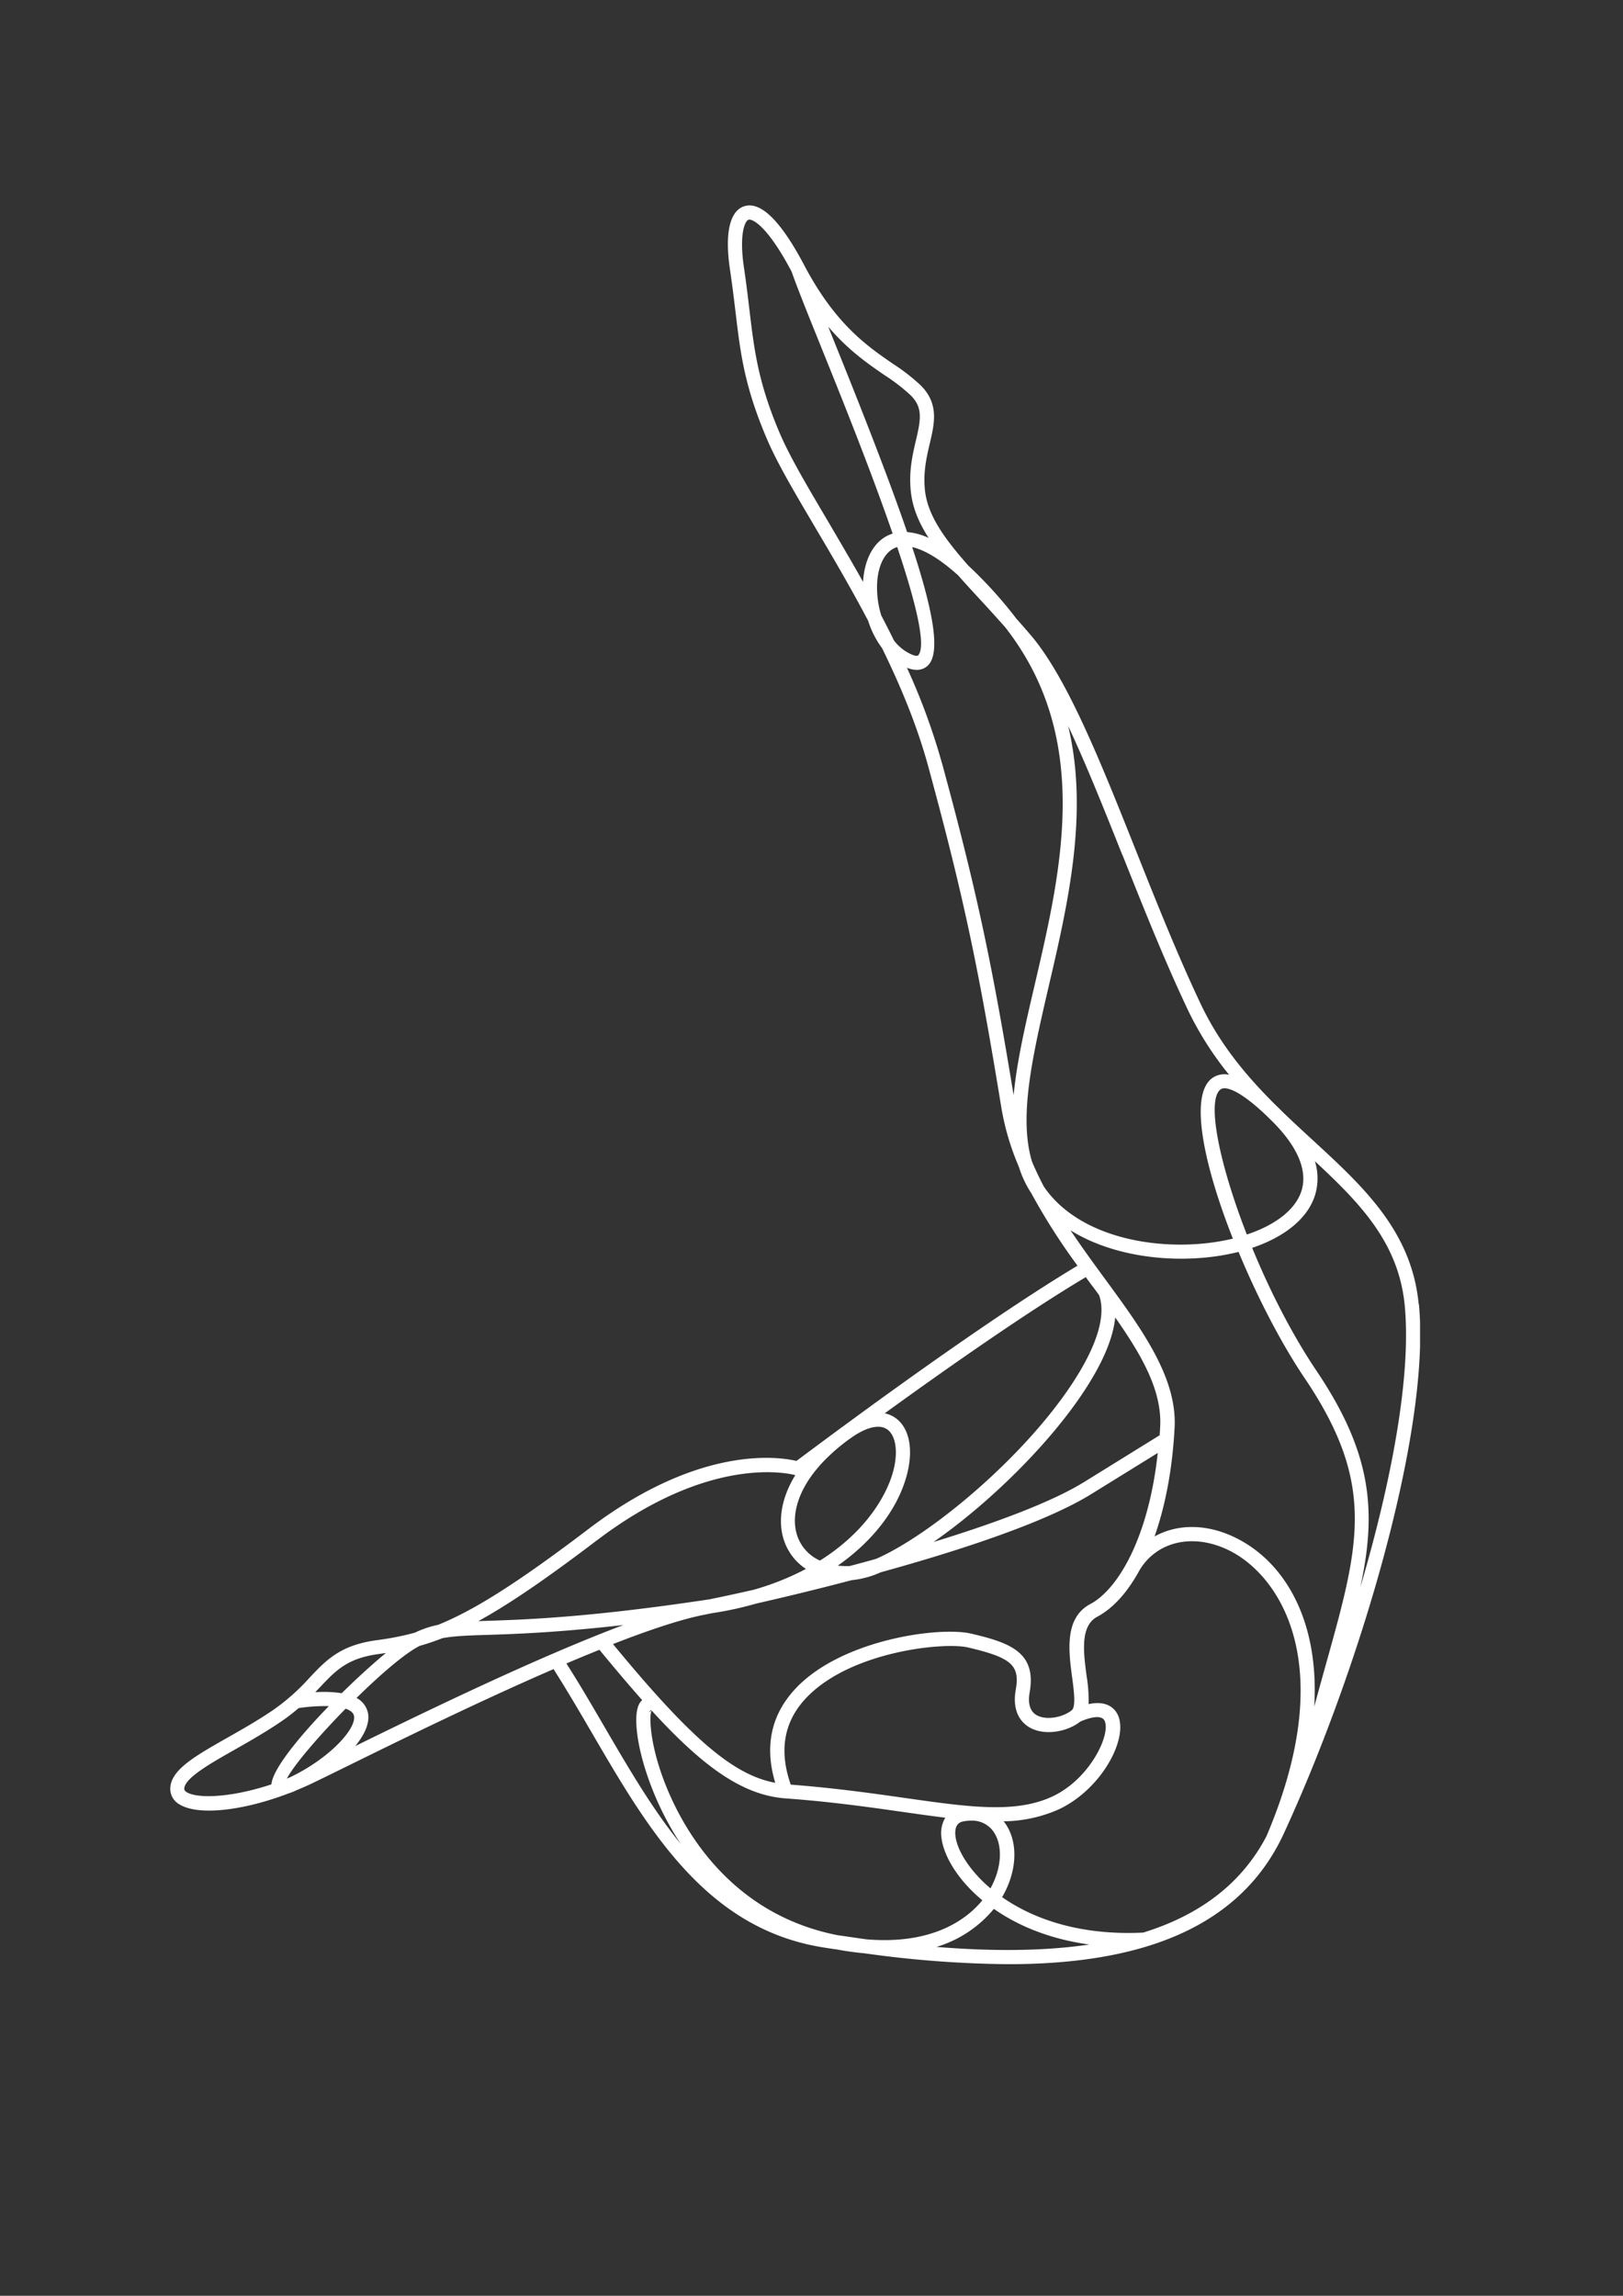 <svg id="Laag_1" data-name="Laag 1" xmlns="http://www.w3.org/2000/svg" xmlns:xlink="http://www.w3.org/1999/xlink" viewBox="0 0 595.28 841.89"><rect x="0" y="0" width="595.28" height="841.89" fill="#333333" stroke="none"/><defs><style>.cls-1{fill:none;}.cls-2{clip-path:url(#clip-path);}.cls-3{fill:#fff;}</style><clipPath id="clip-path"><rect class="cls-1" x="62.41" y="75.34" width="458.43" height="644.94"/></clipPath></defs><title>logo Pilates Inge</title><g class="cls-2"><path class="cls-3" d="M520.34,478.23c-2.57-26.75-20.23-43-38.92-60.2-3.63-3.34-7.29-6.71-10.89-10.19-.85-.86-1.67-1.66-2.48-2.43-10.57-10.47-20.53-22.16-27.74-37.42-8.51-18-16.28-37.51-23.79-56.37-12.91-32.41-25.1-63-38.44-78.68-1.81-2.12-3.58-4.15-5.34-6.12v0a157.33,157.33,0,0,0-17.58-19.41c-8.89-10.08-14.94-18.46-15.92-27.73-.68-6.52.62-12.09,1.77-17,1.78-7.56,3.45-14.69-3.42-21.47a73.56,73.56,0,0,0-10.13-7.84c-9.4-6.46-21.1-14.51-32.43-36C286.41,81,279,73.68,272.93,75.65c-5.32,1.74-7.16,10-5.18,23.26.83,5.61,1.43,10.6,2,15.26,1.82,15.37,3.26,27.51,11.65,47.06,3.69,8.62,10.11,19.49,17.54,32.08,6.18,10.47,13,22,19.48,34.35a33.6,33.6,0,0,0,5.09,10c6.78,13.82,12.86,28.41,16.94,43.37,13.46,49.35,18.73,75.72,26.84,125.25a94.27,94.27,0,0,0,6.39,21.56,38.5,38.5,0,0,0,4.76,10l0,.06a231.32,231.32,0,0,0,16.77,26.24c-26.73,16-64.15,42.85-86.08,59l-.19.12c-.62.45-1.23.9-1.82,1.35-7.45,5.49-12.83,9.52-15,11.13-6.54-1.55-35.67-5.93-76.33,25-26.76,20.34-42.43,30-55.16,35.12a35.79,35.79,0,0,0-8.46,2.86,105.11,105.11,0,0,1-14.05,2.76c-13.3,1.81-18.48,7.29-24.47,13.63A77.73,77.73,0,0,1,100.3,627c-5.57,3.81-11.56,7.21-16.85,10.21-12.22,6.93-21,11.94-21,18.84a6.51,6.51,0,0,0,3.32,5.6c2.48,1.56,6.27,2.31,10.9,2.31,8,0,18.51-2.23,29.1-6.28a18.69,18.69,0,0,0,2.85-1.13q3-1.23,6-2.65c3.21-1.54,7.46-3.64,12.52-6.12,18.4-9.05,48-23.62,75.89-35.7,4.91,7.71,9.61,15.75,14.17,23.56,20.59,35.33,41.89,71.85,85.07,78.55,1.36.22,2.74.42,4.11.62l.17,0c3.7.71,7.18,1.18,10.48,1.48a401.35,401.35,0,0,0,52.66,4c43.94,0,84-10.64,101.19-47.94,27.36-59.29,54-147.46,49.54-194.1m-34,131.71c-1.39,5-2.87,10.26-4.39,15.89,1.9-31.57-10.79-53-28.7-61.87-10.61-5.29-21.5-5.22-29.87-.54,4-11.31,6.59-25,7.36-40,.93-18.3-12-36-25.71-54.69-4.11-5.62-8.39-11.47-12.47-17.58,15,9.35,35.4,11.88,52.42,9.65a82,82,0,0,0,9.22-1.74c7,16.92,15.86,33.89,24.3,46.4,26.19,38.82,20.06,60.76,7.84,104.46M317.67,711.15c-3.47-.47-6.9-1-10.31-1.47-37.84-7.37-55.3-36.36-62.35-53-6.8-16.07-7-27.59-6-29.4,18.63,20.36,33.15,31,49,32.2h0c16.7,1.21,30.83,3.22,43.3,5,5.47.78,10.58,1.5,15.4,2.09a11.1,11.1,0,0,0-1.41,7.24c.7,6.4,5.66,15.27,15,23.05-5.31,6.51-17.69,16.45-42.73,14.29m-78.81-84.08c0,.07.12.13.17.2a3.51,3.51,0,0,1-1,.59Zm111.67,46.17c-.52-4.74,2.2-5.2,3.09-5.35a14.61,14.61,0,0,1,2.66-.24,9.5,9.5,0,0,1,8.44,4.38c3.29,5.1,2.68,13.24-1.34,20.45-8.14-6.89-12.33-14.41-12.85-19.24m-18.41-13.89c-12.14-1.73-25.86-3.67-42-4.91-4.2-12-2.64-22.29,4.67-30.68,15.77-18.11,51.42-21.72,60.37-19.62,16,3.76,19.08,6.52,17.49,15.55-1.51,8.61,2.56,12.34,5.11,13.8,5.62,3.2,14,1.48,18.51-2.14,2.48-1.1,7.76-3,9-.26,2.29,5-5.46,21.47-19.48,27.84-13.49,6.12-30.35,3.74-53.67.42m61.22-44.24c.63,4.78,1.41,10.72-.1,12-3,2.56-9.27,3.92-12.91,1.86-2.44-1.4-3.3-4.22-2.57-8.41,2.57-14.66-7.25-18.15-21.41-21.48-11.92-2.8-49,2.32-65.47,21.25-8.14,9.35-10.3,20.58-6.44,33.44-15.46-2.87-31-16.28-59.51-50.87,13-5.07,24.64-9,33.34-10.73l3-.6a127.27,127.27,0,0,0,16.21-3.53c10.23-2.32,22.33-5.24,35-8.58a33.73,33.73,0,0,0,10.61-2.87c29.75-8.21,60.74-18.46,77.26-28.69l24.39-15.09c-3.35,30.86-14.44,49.92-24.77,55.43-9.51,5.07-7.92,17.15-6.64,26.85m-288,37.12c2.61-5,11.62-15.51,21.54-25.62,1.75.61,2.69,1.45,3,2.36,1.39,4.6-8.71,15.78-23.34,22.77l0,0-1.14.47m29.47-24.76a8,8,0,0,0-4-4.77c8.82-8.67,17.79-16.4,23.19-19.11a85,85,0,0,0,8.27-2.8c4.25-.81,9.19-1,16.52-1.22,10.23-.33,25.44-.83,49.9-3.62-31.69,11.9-72.79,31.85-98.34,44.39,3.71-4.52,5.63-9.07,4.48-12.87m176.75-99.7.64-.46c3.76-2.67,7.19-4.06,9.89-4.06a5.79,5.79,0,0,1,3.23.88c3.05,2,4.09,7.5,2.66,14-2,9.26-9.9,23.33-27.21,34.19a15.39,15.39,0,0,1-8.29-9c-2.9-8.38.63-22.09,19.08-35.57m114-4.59c-.05,1.08-.12,2.14-.19,3.2l-27.69,17.14c-11.77,7.29-32.41,15-55.25,22,19.66-13.65,42-35.24,55.18-55.26,6.88-10.42,10.7-19.48,11.46-27.08,9.87,14.08,17.16,26.93,16.49,40m22.05-123.55a2.37,2.37,0,0,1,1.57-.48c2.69,0,7.82,2.76,15.77,10.42l1.83,1.8.2.2c9.25,9.33,12.81,18.16,10.29,25.52-2.27,6.67-9.55,12.25-19.93,15.68-10.1-25.89-14.8-49-9.73-53.14M411.7,313.54c7.54,18.93,15.34,38.53,23.92,56.67a119.25,119.25,0,0,0,15.2,23.93,7.67,7.67,0,0,0-6.55,1.47c-8.08,6.63-2.58,32,7.92,58.61a79.32,79.32,0,0,1-7.93,1.46c-21.68,2.86-49-2.39-61.39-20.53q-2.34-4.45-4.33-9.1c-5-16.39.17-38.71,6-63.91,7.12-30.53,14.89-63.93,7.24-95.93,6.57,14,13.12,30.38,19.87,47.33M324.51,137.62a68.94,68.94,0,0,1,9.43,7.27c4.58,4.51,3.84,8.79,2,16.59-1.24,5.31-2.65,11.33-1.87,18.72.63,6,2.95,11.5,6.54,17.07a23.26,23.26,0,0,0-7.9-2.16c-6.19-18.07-15.09-41-26.26-68.66l-2.68-6.65c7.4,8.66,14.54,13.57,20.73,17.82m3.4,97.27c-1.53-3.11-3.1-6.19-4.68-9.21a35,35,0,0,1-1.53-11.37c.28-7.18,3-12.27,7.2-13.64l.19-.06c6.71,20,10.86,36.54,7.63,39.75-.34.31-1.36.06-2.22-.3a16.49,16.49,0,0,1-6.59-5.17m-41.77-75.71c-8.08-18.86-9.48-30.67-11.26-45.62-.56-4.71-1.16-9.75-2-15.42-1.83-12.25.33-17.12,1.67-17.56s6.87,2.1,15.79,19c2.13,6.06,6.18,16.12,11.31,28.82,6.53,16.19,17.59,43.6,25.77,67.31l-.12,0c-6.23,2-10.2,8.6-10.74,17.68-4.48-8-9-15.63-13.17-22.75-7.35-12.43-13.69-23.17-17.25-31.49m59.29,120.48a236,236,0,0,0-12.78-34.76c4,1.61,6.42.43,7.73-.87,4.57-4.54,2.19-19.05-5.8-43.38,3.85.88,9.37,3.61,16.84,10.36,2.48,2.8,5.14,5.71,8,8.8s6.05,6.6,9.31,10.28c31.84,40.75,20.68,88.63,10.83,130.87-3.42,14.65-6.61,28.36-7.77,40.7-7.8-47.31-13.16-73.69-26.34-122m55.38,192.16,2.31,3.16c2.63,7.44-.78,18.65-9.89,32.45-18,27.33-52.14,55.69-72,64.28-3.2.89-6.41,1.76-9.6,2.61a29.45,29.45,0,0,1-4.35-.16c14.54-10.18,23.12-23,25.72-34.88,1.95-8.92.13-16.2-4.88-19.48a10.42,10.42,0,0,0-3.64-1.49c22-15.93,51.66-36.79,73.75-49.94l2.53,3.45M219,564.82c41-31.15,69.8-24.64,72.7-23.87-5.68,9.22-6.27,17.81-4.1,24.08a20.13,20.13,0,0,0,8,10.31A98.76,98.76,0,0,1,276.36,583c-5.72,1.3-11.12,2.47-16.08,3.48-44.19,6.68-67.65,7.44-81.68,7.9l-3.16.1c10.95-6,24.52-15.21,43.54-29.67m-101.51,53.8c5.76-6.09,9.92-10.49,21.4-12.06.91-.12,1.8-.25,2.69-.39-4.88,4-10.6,9.22-16.24,14.76a44,44,0,0,0-9.7-.37l1.85-1.94m-49,38.59c-.88-.56-.88-1-.88-1.21,0-3.88,9.36-9.19,18.41-14.32,5.38-3.06,11.47-6.51,17.22-10.44a72.46,72.46,0,0,0,6.32-4.86,66,66,0,0,1,11.07-.72c-11.08,11.4-20.65,23.23-21.06,28.69-15.08,5-27.28,5.25-31.08,2.86M207.78,610c4.1-1.75,8.14-3.43,12.09-5,5.58,6.79,10.78,12.94,15.68,18.46-1.26,1-3,3.86-1.75,13,1.17,8.69,5.79,24.43,15.86,39.69-10.31-12.65-19.08-27.68-28.06-43.08-4.44-7.62-9-15.45-13.82-23M343.32,714A43.59,43.59,0,0,0,364.53,700c8.66,6.07,20.31,11.07,35,13.07-17.58,2.6-36.85,2.44-56.19.87m75.84-5.24c-23.31,1.12-40.36-5.11-51.63-13,5.36-9.1,6-19.5,1.54-26.46a13.64,13.64,0,0,0-1-1.35,51.27,51.27,0,0,0,19.89-4.22c15.83-7.2,26-25.95,22.06-34.7-.88-1.94-3.55-5.63-10.77-4.05a54.38,54.38,0,0,0-.75-10.47c-1.12-8.54-2.4-18.21,3.95-21.59,5.92-3.16,11.19-9.12,15.56-17.18,6.46-10.62,19.88-13.56,32.91-7.06,17.86,8.9,40.75,41,13.55,104.78-9.61,18.31-25.7,29.28-45.29,35.33m79.71-126.53c5.92-27.46,4.69-48.77-16.11-79.6-9-13.39-17.18-29.5-23.53-45,11.86-4,20.08-10.6,22.9-18.85a21,21,0,0,0,.1-12.92c16.83,15.62,30.75,30.05,32.95,52.89,2.46,25.61-4.74,64.17-16.31,103.45"/></g></svg>
